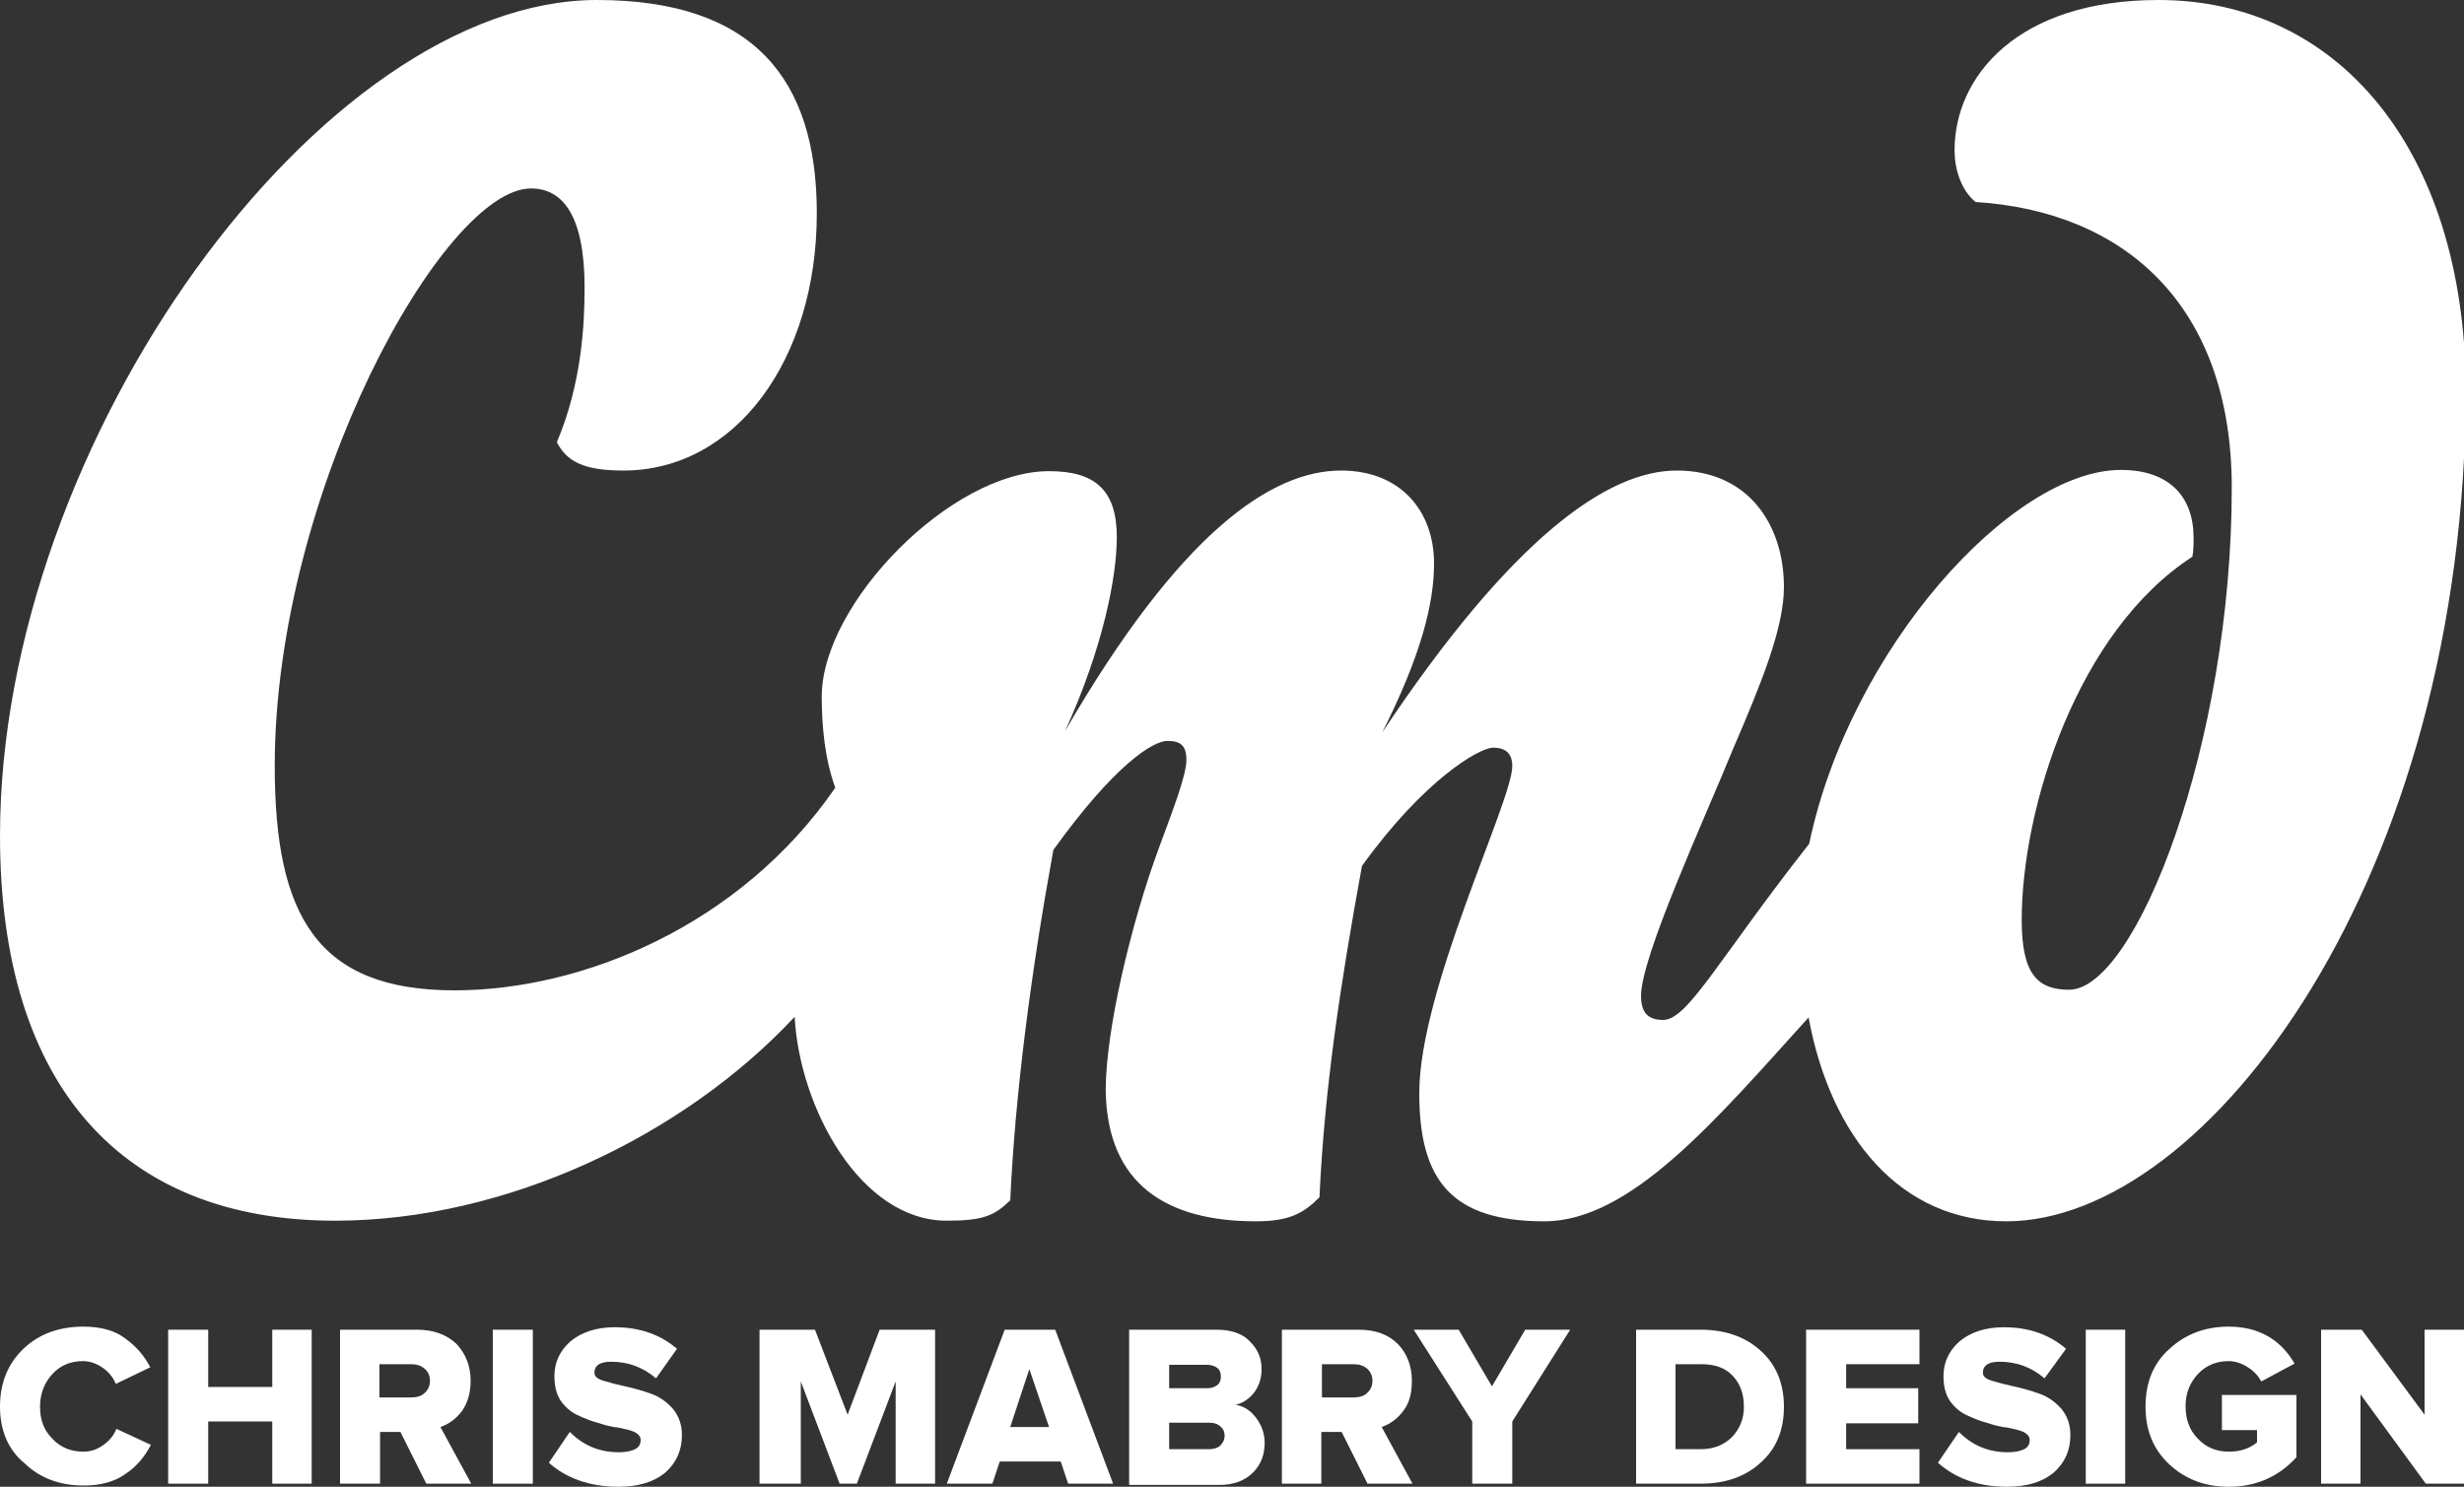 <?xml version="1.0" encoding="utf-8"?>
<!-- Generator: Adobe Illustrator 19.2.0, SVG Export Plug-In . SVG Version: 6.00 Build 0)  -->
<svg version="1.1" id="Layer_1" xmlns="http://www.w3.org/2000/svg" xmlns:xlink="http://www.w3.org/1999/xlink" x="0px" y="0px"
	 viewBox="0 0 400 241.4" style="enable-background:new 0 0 400 241.4;" xml:space="preserve">
<rect x="0" y="0" width="400" height="241.4" fill="#333333" stroke="none"/>
<style type="text/css">
	.st0{fill:#FFFFFF;}
</style>
<g>
	<path class="st0" d="M350.4,0c-22.9,0-33.1,12.4-33.1,24.4c0,3,1,6.4,3.4,8.4c24.1,1.5,41.6,16.7,41.6,46.4
		c0,41.6-15.6,81.5-26.4,81.5c-5.1,0-7.7-2.5-7.7-11.3c0-18.2,9-46.9,27.7-59c0.2-1,0.2-2.1,0.2-3.1c0-6.6-3.9-11-11.8-11
		c-17.7,0-44,29.1-50.6,60.7c-14.7,18.7-19.7,28.6-23.7,28.6c-2.3,0-3.6-1-3.6-3.9c0-6.4,10.3-28.7,14.9-40
		c4.6-10.7,8.3-19.7,8.3-26.4c0-10-5.7-18.9-17.4-18.9c-11.3,0-26.8,11-47.8,42.5c6.2-12.3,8.4-20.8,8.4-27.4
		c0-8.5-5.4-15.1-15.1-15.1c-11.3,0-26.1,10-44.8,42.3c6.2-13.6,8.4-25.1,8.4-31.5c0-7.7-3.6-10.7-11-10.7
		c-15.9,0-36.9,21.5-36.9,36.6c0,4.8,0.5,10.2,2.2,14.8c-15.5,22.5-41.2,32.9-61.8,32.9c-22.3,0-29.2-12.1-29.2-36.4
		c0-44.4,27.4-93.8,41.6-93.8c5.1,0,8.7,4.3,8.7,16.1c0,5.7-0.4,15.4-4.5,25.1c1.6,3.1,4.3,4.6,10.8,4.6c18.2,0,31.4-18,31.4-41.8
		C132.6,12.8,122.3,0,96.9,0C52.3,0,0,71.6,0,135.7c0,40.8,20,62.5,54.4,62.5c27.8,0,56.6-13.8,74.6-33.1
		c0.8,14.8,10.7,33.1,24.7,33.1c5.9,0,7.7-0.8,10.3-3.3c0.8-17.4,3.4-37.2,7-56.9c10-13.9,16.2-17.7,18.5-17.7
		c2.1,0,3.1,0.7,3.1,3.1c0,2.5-2.3,8.4-4.4,14.1c-4.6,12.4-8.7,29.8-8.7,39.5c0.2,15.4,10,21.3,24.4,21.3c5.4,0,7.7-1.3,10.3-3.9
		c0.8-17.4,3.3-34.1,6.9-53.8c10-13.9,19-19.2,21.3-19.2c2.1,0,3.1,1,3.1,3c0,5.7-15.1,36.2-15.1,53.1c0,14.1,5.2,20.8,20.3,20.8
		c14,0,27.8-16.4,42.9-33.1c3.6,19.5,15,33.1,32.1,33.1c32.6,0,74.6-55.7,74.6-135.4C400,24.1,379.4,0,350.4,0z"/>
	<g>
		<path class="st0" d="M0,228.4c0-3.9,1.3-7,3.8-9.4c2.5-2.4,5.8-3.6,9.7-3.6c2.8,0,5.1,0.6,6.8,1.9c1.8,1.3,3.1,2.8,4.1,4.7
			l-5.6,2.7c-0.4-1-1.1-1.9-2.1-2.6c-1-0.7-2.1-1.1-3.2-1.1c-2.1,0-3.7,0.7-5,2.1c-1.3,1.4-2,3.2-2,5.3c0,2.1,0.6,3.8,2,5.2
			c1.3,1.4,3,2.1,5,2.1c1.2,0,2.2-0.3,3.3-1.1c1-0.7,1.7-1.6,2.1-2.6l5.6,2.6c-1,1.9-2.3,3.5-4.1,4.7c-1.8,1.3-4.1,1.9-6.8,1.9
			c-3.9,0-7.1-1.2-9.6-3.6C1.3,235.4,0,232.2,0,228.4z"/>
		<path class="st0" d="M27.3,240.9v-25h6.5v9.3h10.4v-9.3h6.4v25h-6.4v-10.1H33.8v10.1H27.3z"/>
		<path class="st0" d="M55.2,240.9v-25h12.5c2.7,0,4.8,0.8,6.4,2.3c1.5,1.6,2.3,3.6,2.3,6c0,2-0.5,3.6-1.4,4.9
			c-1,1.3-2.1,2.1-3.5,2.6l5,9.2h-7.3l-4.2-8.4h-3.3v8.4H55.2L55.2,240.9z M61.6,226.9h5.1c0.9,0,1.7-0.2,2.2-0.7
			c0.6-0.5,0.9-1.2,0.9-2c0-0.8-0.3-1.5-0.9-2c-0.6-0.5-1.3-0.7-2.2-0.7h-5.1V226.9z"/>
		<path class="st0" d="M80,240.9v-25h6.5v25H80z"/>
		<path class="st0" d="M89.1,237.5l3.4-5c2.2,2.2,4.8,3.3,8,3.3c1.1,0,2-0.2,2.6-0.5c0.6-0.3,0.9-0.8,0.9-1.5c0-0.5-0.3-0.9-1-1.3
			c-0.7-0.3-1.6-0.5-2.6-0.7c-1.1-0.1-2.2-0.4-3.4-0.8c-1.2-0.3-2.3-0.8-3.4-1.3c-1-0.5-1.9-1.3-2.6-2.3c-0.7-1.1-1-2.4-1-4
			c0-2.2,0.9-4.1,2.6-5.6c1.8-1.5,4.2-2.3,7.2-2.3c4.1,0,7.4,1.2,10.1,3.5l-3.4,4.8c-2.1-1.8-4.5-2.7-7.3-2.7
			c-1.8,0-2.7,0.6-2.7,1.8c0,0.6,0.5,1,1.5,1.3c1,0.3,2.1,0.6,3.5,0.9c1.4,0.3,2.8,0.7,4.2,1.2c1.4,0.5,2.5,1.3,3.5,2.4
			c1,1.2,1.5,2.6,1.5,4.3c0,2.5-0.9,4.5-2.7,6.1c-1.8,1.5-4.3,2.3-7.6,2.3C95.7,241.4,91.9,240,89.1,237.5z"/>
		<path class="st0" d="M123.3,240.9v-25h9l5.3,13.8l5.2-13.8h9v25h-6.4v-16.6l-6.3,16.6h-2.8l-6.3-16.6v16.6H123.3z"/>
		<path class="st0" d="M153.7,240.9l9.4-25h8.2l9.4,25h-7.3l-1.2-3.6h-9.9l-1.2,3.6H153.7z M164,231.7h6.3l-3.2-9.4L164,231.7z"/>
		<path class="st0" d="M183.3,240.9v-25h14.2c2.3,0,4.2,0.6,5.4,1.9c1.3,1.3,1.9,2.7,1.9,4.5c0,1.5-0.4,2.7-1.2,3.8
			c-0.8,1-1.8,1.7-3,2c1.3,0.2,2.4,0.9,3.3,2.1c0.9,1.2,1.4,2.5,1.4,4.1c0,1.9-0.6,3.5-1.9,4.8c-1.3,1.3-3.1,2-5.4,2H183.3
			L183.3,240.9z M189.8,225.4h6.2c0.7,0,1.2-0.2,1.6-0.5s0.6-0.8,0.6-1.4c0-0.6-0.2-1.1-0.6-1.4c-0.4-0.3-1-0.5-1.6-0.5h-6.2V225.4z
			 M189.8,235.3h6.5c0.7,0,1.4-0.2,1.8-0.6c0.4-0.4,0.7-0.9,0.7-1.6c0-0.6-0.2-1.1-0.7-1.5c-0.4-0.4-1-0.6-1.8-0.6h-6.5V235.3
			L189.8,235.3z"/>
		<path class="st0" d="M208.1,240.9v-25h12.5c2.7,0,4.8,0.8,6.3,2.3s2.3,3.6,2.3,6c0,2-0.4,3.6-1.4,4.9c-1,1.3-2.1,2.1-3.5,2.6
			l5,9.2H222l-4.2-8.4h-3.3v8.4H208.1L208.1,240.9z M214.6,226.9h5.1c0.9,0,1.7-0.2,2.2-0.7c0.6-0.5,0.9-1.2,0.9-2
			c0-0.8-0.3-1.5-0.9-2c-0.6-0.5-1.3-0.7-2.2-0.7h-5.1V226.9z"/>
		<path class="st0" d="M229.5,215.9h7.3l5.4,9.2l5.4-9.2h7.3l-9.4,14.9v10.1H239v-10.1L229.5,215.9z"/>
		<path class="st0" d="M265.6,240.9v-25H276c4,0,7.3,1.1,9.8,3.4c2.5,2.2,3.8,5.3,3.8,9.1c0,3.9-1.3,6.9-3.8,9.1
			c-2.5,2.3-5.8,3.4-9.7,3.4H265.6z M272,235.3h4.1c2.1,0,3.8-0.7,5.1-2c1.3-1.4,1.9-3,1.9-4.9c0-2.1-0.6-3.7-1.8-5
			c-1.2-1.3-2.9-1.9-5.1-1.9H272V235.3L272,235.3z"/>
		<path class="st0" d="M293.2,240.9v-25h18.4v5.6h-11.9v3.9h11.7v5.7h-11.7v4.2h11.9v5.6H293.2L293.2,240.9z"/>
		<path class="st0" d="M314.6,237.5l3.4-5c2.2,2.2,4.8,3.3,8,3.3c1.1,0,2-0.2,2.6-0.5c0.6-0.3,0.9-0.8,0.9-1.5c0-0.5-0.3-0.9-1-1.3
			c-0.7-0.3-1.6-0.5-2.6-0.7c-1.1-0.1-2.2-0.4-3.4-0.8c-1.2-0.3-2.3-0.8-3.4-1.3c-1-0.5-1.9-1.3-2.6-2.3c-0.7-1.1-1-2.4-1-4
			c0-2.2,0.9-4.1,2.6-5.6c1.8-1.5,4.2-2.3,7.2-2.3c4.1,0,7.4,1.2,10.1,3.5l-3.5,4.8c-2.1-1.8-4.5-2.7-7.3-2.7
			c-1.8,0-2.7,0.6-2.7,1.8c0,0.6,0.5,1,1.5,1.3c1,0.3,2.1,0.6,3.5,0.9c1.4,0.3,2.8,0.7,4.2,1.2s2.5,1.3,3.5,2.4
			c1,1.2,1.5,2.6,1.5,4.3c0,2.5-0.9,4.5-2.7,6.1c-1.8,1.5-4.3,2.3-7.6,2.3C321.1,241.4,317.4,240,314.6,237.5z"/>
		<path class="st0" d="M338.6,240.9v-25h6.4v25H338.6z"/>
		<path class="st0" d="M352.2,237.8c-2.6-2.4-3.9-5.5-3.9-9.4c0-4,1.3-7.1,3.9-9.4c2.6-2.4,5.8-3.6,9.6-3.6c2.6,0,4.8,0.6,6.6,1.7
			c1.8,1.1,3.1,2.6,4.1,4.3l-5.4,2.9c-0.5-0.9-1.2-1.7-2.2-2.3c-0.9-0.6-2-1-3.1-1c-2,0-3.7,0.7-5,2.1c-1.3,1.4-2,3.1-2,5.2
			c0,2.1,0.6,3.9,2,5.3c1.3,1.4,3,2.1,5,2.1c0.9,0,1.8-0.1,2.6-0.4c0.9-0.3,1.5-0.7,2-1.1v-2h-5.7v-5.7h12.1v10.1
			c-2.9,3.2-6.6,4.8-11,4.8C358,241.4,354.8,240.2,352.2,237.8z"/>
		<path class="st0" d="M376.8,240.9v-25h6.6l10.2,13.8v-13.8h6.4v25h-6.2l-10.6-14.5v14.5H376.8z"/>
	</g>
</g>
<g>
</g>
<g>
</g>
<g>
</g>
<g>
</g>
<g>
</g>
<g>
</g>
<g>
</g>
<g>
</g>
<g>
</g>
<g>
</g>
<g>
</g>
<g>
</g>
<g>
</g>
<g>
</g>
<g>
</g>
</svg>
